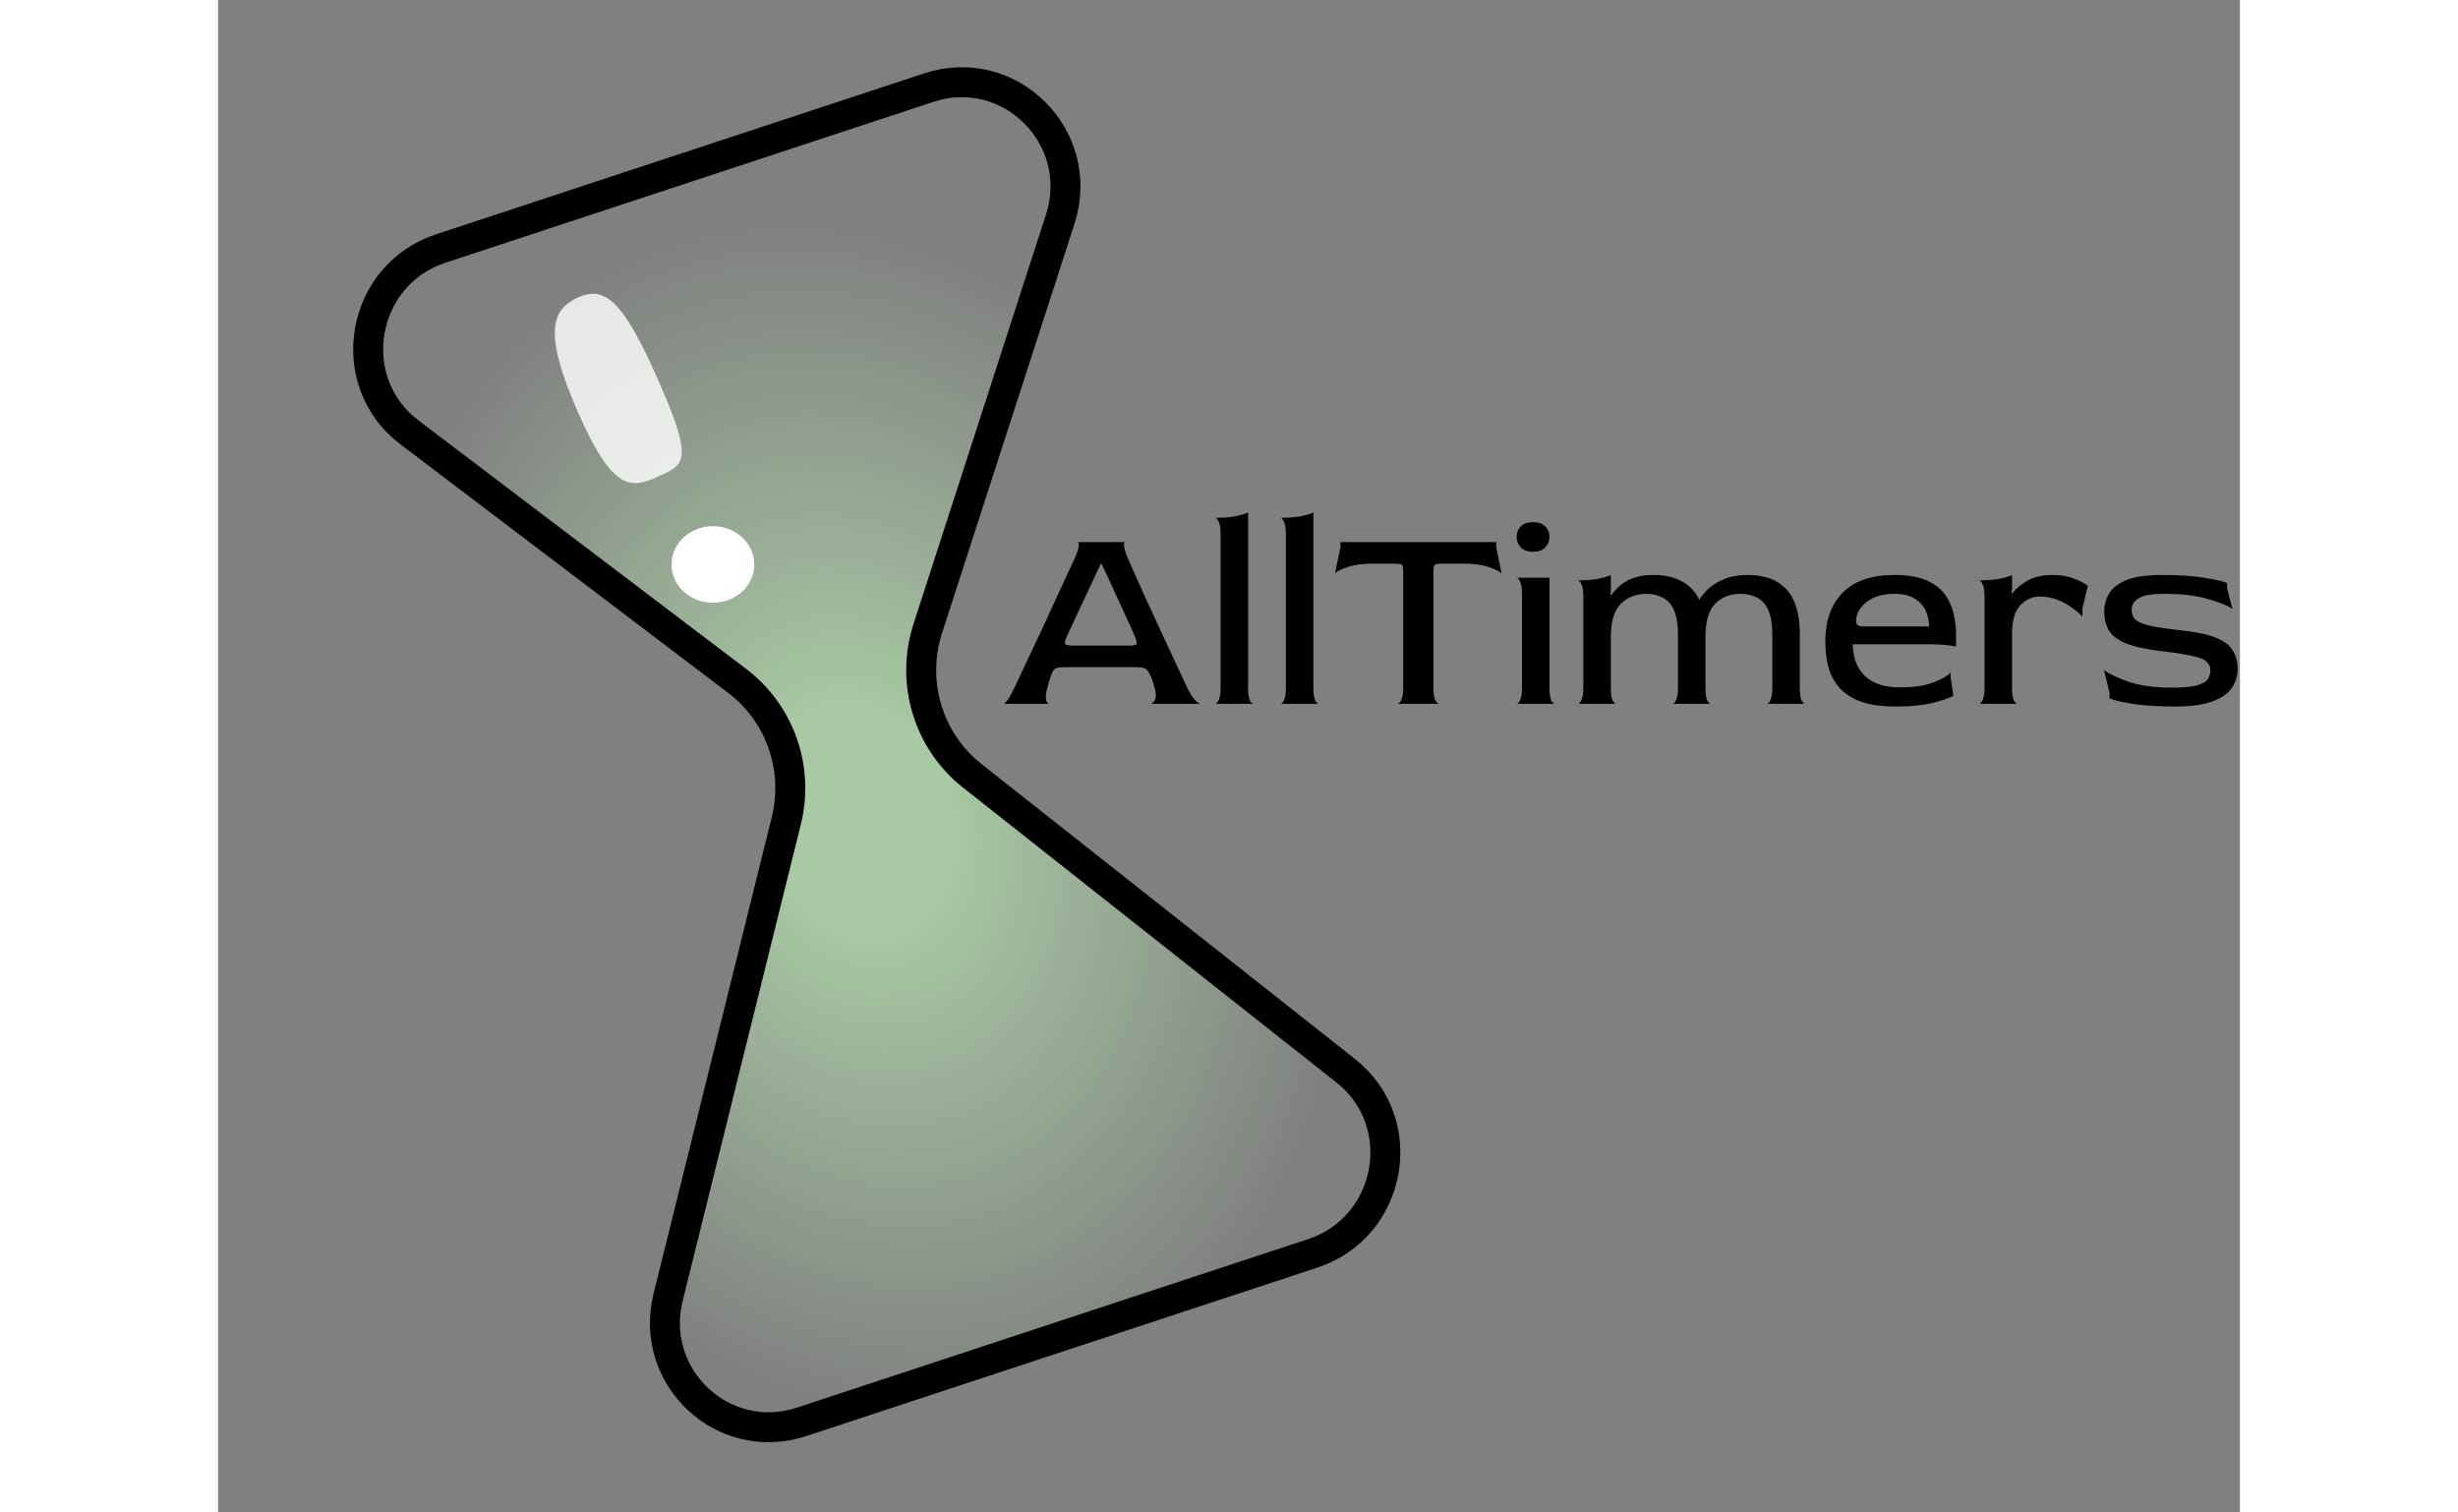 <svg width="130" height="80" viewBox="0 0 135 101" fill="none" xmlns="http://www.w3.org/2000/svg">
<rect x="0" y="0" width="135" height="101" fill="#808080" stroke="none"/>
<path d="M12.775 28.872C8.285 25.467 9.497 18.365 14.871 16.594L47.454 5.852C52.879 4.064 57.993 9.191 56.228 14.647L47.391 41.956C46.228 45.551 47.408 49.478 50.349 51.801L75.293 71.502C79.668 74.957 78.406 81.946 73.091 83.698L38.959 94.95C33.746 96.668 28.723 91.977 30.049 86.63L37.939 54.817C38.807 51.313 37.521 47.641 34.668 45.476L12.775 28.872Z" fill="url(#paint0_angular)" fill-opacity="0.8" stroke="black" stroke-width="2"/>
<path d="M29.403 25.425C31.752 30.779 31.185 31.012 29.403 31.817C27.621 32.622 26.39 32.907 24.04 27.552C21.69 22.197 22.258 20.667 24.04 19.862C25.822 19.057 27.053 20.07 29.403 25.425Z" fill="white" fill-opacity="0.81"/>
<ellipse cx="33.04" cy="37.695" rx="2.764" ry="2.557" fill="white"/>
<path d="M52.464 47C52.512 47 52.596 46.916 52.716 46.748C52.836 46.58 52.992 46.298 53.184 45.902C53.268 45.722 53.412 45.416 53.616 44.984C53.82 44.552 54.06 44.042 54.336 43.454C54.612 42.866 54.9 42.254 55.2 41.618C55.5 40.97 55.782 40.352 56.046 39.764C56.322 39.176 56.562 38.66 56.766 38.216C56.97 37.772 57.114 37.46 57.198 37.28C57.366 36.896 57.456 36.62 57.468 36.452C57.48 36.284 57.456 36.2 57.396 36.2H60.546C60.498 36.2 60.48 36.284 60.492 36.452C60.504 36.62 60.588 36.896 60.744 37.28C60.828 37.46 60.966 37.772 61.158 38.216C61.35 38.648 61.578 39.158 61.842 39.746C62.118 40.334 62.4 40.946 62.688 41.582C62.976 42.206 63.258 42.812 63.534 43.4C63.81 43.988 64.05 44.504 64.254 44.948C64.458 45.392 64.608 45.71 64.704 45.902C64.896 46.298 65.07 46.58 65.226 46.748C65.394 46.916 65.52 47 65.604 47H62.274C62.394 46.976 62.49 46.88 62.562 46.712C62.646 46.544 62.634 46.274 62.526 45.902C62.502 45.806 62.46 45.668 62.4 45.488C62.34 45.308 62.286 45.176 62.238 45.092C62.13 44.852 62.016 44.702 61.896 44.642C61.788 44.582 61.578 44.552 61.266 44.552H56.658C56.31 44.552 56.07 44.576 55.938 44.624C55.818 44.672 55.716 44.822 55.632 45.074C55.584 45.218 55.536 45.362 55.488 45.506C55.44 45.65 55.404 45.782 55.38 45.902C55.272 46.298 55.242 46.58 55.29 46.748C55.338 46.916 55.404 47 55.488 47H52.464ZM57.126 43.112H60.744C61.092 43.112 61.284 43.082 61.32 43.022C61.356 42.962 61.338 42.83 61.266 42.626C61.05 42.11 60.798 41.546 60.51 40.934C60.234 40.322 59.958 39.722 59.682 39.134C59.418 38.546 59.184 38.048 58.98 37.64H58.944C58.692 38.168 58.434 38.72 58.17 39.296C57.906 39.86 57.654 40.394 57.414 40.898C57.186 41.39 57 41.792 56.856 42.104C56.712 42.416 56.64 42.572 56.64 42.572C56.556 42.764 56.526 42.902 56.55 42.986C56.586 43.07 56.778 43.112 57.126 43.112ZM66.579 47C66.663 47 66.741 46.916 66.813 46.748C66.897 46.58 66.939 46.304 66.939 45.92V35.66C66.939 35.276 66.897 35.006 66.813 34.85C66.741 34.682 66.663 34.592 66.579 34.58C67.107 34.58 67.563 34.544 67.947 34.472C68.343 34.388 68.619 34.304 68.775 34.22V45.92C68.775 46.304 68.811 46.58 68.883 46.748C68.967 46.916 69.051 47 69.135 47H66.579ZM70.938 47C71.022 47 71.1 46.916 71.172 46.748C71.256 46.58 71.298 46.304 71.298 45.92V35.66C71.298 35.276 71.256 35.006 71.172 34.85C71.1 34.682 71.022 34.592 70.938 34.58C71.466 34.58 71.922 34.544 72.306 34.472C72.702 34.388 72.978 34.304 73.134 34.22V45.92C73.134 46.304 73.17 46.58 73.242 46.748C73.326 46.916 73.41 47 73.494 47H70.938ZM78.754 47C78.838 47 78.922 46.916 79.006 46.748C79.09 46.58 79.132 46.304 79.132 45.92V38.18C79.132 37.916 79.102 37.76 79.042 37.712C78.982 37.664 78.772 37.64 78.412 37.64H77.098C76.402 37.64 75.838 37.718 75.406 37.874C74.986 38.018 74.71 38.156 74.578 38.288L74.938 36.56V36.2H85.342V36.56L85.702 38.288C85.57 38.156 85.288 38.018 84.856 37.874C84.436 37.718 83.878 37.64 83.182 37.64H81.886C81.514 37.64 81.298 37.664 81.238 37.712C81.178 37.76 81.148 37.916 81.148 38.18V45.92C81.148 46.304 81.19 46.58 81.274 46.748C81.358 46.916 81.442 47 81.526 47H78.754ZM87.802 36.848C87.454 36.848 87.184 36.752 86.992 36.56C86.8 36.356 86.704 36.122 86.704 35.858C86.704 35.582 86.794 35.348 86.974 35.156C87.166 34.964 87.442 34.868 87.802 34.868C88.162 34.868 88.432 34.964 88.612 35.156C88.804 35.348 88.9 35.582 88.9 35.858C88.9 36.122 88.804 36.356 88.612 36.56C88.42 36.752 88.15 36.848 87.802 36.848ZM86.704 47C86.788 47 86.866 46.916 86.938 46.748C87.022 46.58 87.064 46.304 87.064 45.92V39.656C87.064 39.272 87.022 39.002 86.938 38.846C86.866 38.678 86.788 38.588 86.704 38.576H88.9V45.92C88.9 46.304 88.936 46.58 89.008 46.748C89.092 46.916 89.176 47 89.26 47H86.704ZM90.8 47C90.884 47 90.962 46.916 91.034 46.748C91.118 46.58 91.16 46.304 91.16 45.92V39.836C91.16 39.452 91.118 39.182 91.034 39.026C90.962 38.858 90.884 38.768 90.8 38.756C91.328 38.756 91.784 38.72 92.168 38.648C92.564 38.564 92.84 38.48 92.996 38.396V39.494L92.96 39.728L92.996 39.764C93.176 39.536 93.374 39.32 93.59 39.116C93.818 38.912 94.112 38.744 94.472 38.612C94.832 38.468 95.294 38.396 95.858 38.396C96.59 38.396 97.208 38.534 97.712 38.81C98.228 39.074 98.624 39.488 98.9 40.052C99.044 39.812 99.248 39.566 99.512 39.314C99.788 39.062 100.142 38.846 100.574 38.666C101.006 38.486 101.534 38.396 102.158 38.396C103.274 38.396 104.126 38.714 104.714 39.35C105.314 39.986 105.614 40.982 105.614 42.338V45.92C105.614 46.304 105.65 46.58 105.722 46.748C105.806 46.916 105.89 47 105.974 47H103.418C103.502 47 103.58 46.916 103.652 46.748C103.736 46.58 103.778 46.304 103.778 45.92V42.392C103.778 41.684 103.688 41.132 103.508 40.736C103.328 40.34 103.076 40.064 102.752 39.908C102.44 39.74 102.074 39.656 101.654 39.656C100.958 39.656 100.394 39.878 99.962 40.322C99.53 40.754 99.314 41.492 99.314 42.536V45.92C99.314 46.304 99.35 46.58 99.422 46.748C99.506 46.916 99.59 47 99.674 47H97.118C97.202 47 97.28 46.916 97.352 46.748C97.436 46.58 97.478 46.304 97.478 45.92V42.392C97.478 41.684 97.388 41.132 97.208 40.736C97.028 40.34 96.776 40.064 96.452 39.908C96.14 39.74 95.774 39.656 95.354 39.656C94.682 39.656 94.118 39.878 93.662 40.322C93.218 40.754 92.996 41.498 92.996 42.554V45.92C92.996 46.304 93.032 46.58 93.104 46.748C93.188 46.916 93.272 47 93.356 47H90.8ZM112.035 47.18C111.087 47.18 110.307 47.072 109.695 46.856C109.083 46.628 108.603 46.316 108.255 45.92C107.907 45.524 107.661 45.062 107.517 44.534C107.385 44.006 107.319 43.43 107.319 42.806C107.319 41.45 107.703 40.376 108.471 39.584C109.251 38.792 110.403 38.396 111.927 38.396C112.815 38.396 113.529 38.516 114.069 38.756C114.621 38.996 115.035 39.314 115.311 39.71C115.599 40.106 115.791 40.538 115.887 41.006C115.995 41.462 116.049 41.912 116.049 42.356V43.202C116.049 43.166 115.881 43.13 115.545 43.094C115.221 43.046 114.669 43.022 113.889 43.022H109.155C109.155 43.91 109.419 44.612 109.947 45.128C110.475 45.644 111.261 45.902 112.305 45.902C113.205 45.902 113.943 45.794 114.519 45.578C115.107 45.35 115.497 45.128 115.689 44.912V45.272L115.869 46.46C115.605 46.616 115.137 46.778 114.465 46.946C113.805 47.102 112.995 47.18 112.035 47.18ZM109.875 41.834H114.249C114.249 41.522 114.183 41.198 114.051 40.862C113.919 40.526 113.685 40.244 113.349 40.016C113.013 39.776 112.539 39.656 111.927 39.656C111.147 39.656 110.523 39.842 110.055 40.214C109.599 40.586 109.371 41.006 109.371 41.474C109.371 41.594 109.407 41.684 109.479 41.744C109.551 41.804 109.683 41.834 109.875 41.834ZM117.589 47C117.673 47 117.751 46.916 117.823 46.748C117.907 46.58 117.949 46.304 117.949 45.92V39.836C117.949 39.452 117.907 39.182 117.823 39.026C117.751 38.858 117.673 38.768 117.589 38.756C118.117 38.756 118.573 38.72 118.957 38.648C119.353 38.564 119.629 38.48 119.785 38.396V39.296L119.749 39.602L119.785 39.638C120.061 39.29 120.415 38.996 120.847 38.756C121.291 38.516 121.837 38.396 122.485 38.396C123.049 38.396 123.535 38.48 123.943 38.648C124.363 38.804 124.663 38.966 124.843 39.134L124.483 40.646V41.186C124.327 40.994 124.099 40.796 123.799 40.592C123.511 40.376 123.181 40.196 122.809 40.052C122.437 39.908 122.041 39.836 121.621 39.836C121.141 39.836 120.715 40.028 120.343 40.412C119.971 40.796 119.785 41.432 119.785 42.32V45.92C119.785 46.304 119.821 46.58 119.893 46.748C119.977 46.916 120.061 47 120.145 47H117.589ZM130.689 47.18C129.561 47.18 128.613 47.12 127.845 47C127.089 46.88 126.573 46.76 126.297 46.64V46.28L125.919 44.732C126.231 44.984 126.777 45.248 127.557 45.524C128.349 45.788 129.309 45.92 130.437 45.92C131.181 45.92 131.739 45.872 132.111 45.776C132.483 45.668 132.729 45.53 132.849 45.362C132.969 45.182 133.029 44.984 133.029 44.768C133.029 44.516 132.939 44.318 132.759 44.174C132.591 44.018 132.267 43.892 131.787 43.796C131.319 43.688 130.623 43.58 129.699 43.472C128.691 43.352 127.911 43.178 127.359 42.95C126.819 42.722 126.447 42.434 126.243 42.086C126.039 41.726 125.937 41.3 125.937 40.808C125.937 40.424 126.039 40.046 126.243 39.674C126.447 39.302 126.825 38.996 127.377 38.756C127.941 38.516 128.739 38.396 129.771 38.396C130.887 38.396 131.823 38.456 132.579 38.576C133.347 38.696 133.869 38.816 134.145 38.936V39.296L134.505 40.664C134.205 40.448 133.659 40.226 132.867 39.998C132.075 39.77 131.121 39.656 130.005 39.656C129.117 39.656 128.523 39.758 128.223 39.962C127.923 40.154 127.773 40.406 127.773 40.718C127.773 40.898 127.809 41.06 127.881 41.204C127.953 41.336 128.097 41.456 128.313 41.564C128.541 41.672 128.877 41.768 129.321 41.852C129.777 41.936 130.383 42.02 131.139 42.104C132.159 42.212 132.933 42.38 133.461 42.608C133.989 42.836 134.349 43.124 134.541 43.472C134.745 43.808 134.847 44.204 134.847 44.66C134.847 45.152 134.709 45.59 134.433 45.974C134.169 46.346 133.731 46.64 133.119 46.856C132.507 47.072 131.697 47.18 130.689 47.18Z" fill="black"/>
<defs>
<radialGradient id="paint0_angular" cx="0" cy="0" r="1" gradientUnits="userSpaceOnUse" gradientTransform="translate(42.784 54.797) rotate(72.243) scale(41.981 32.648)">
<stop offset="0.198" stop-color="#B1DBAB"/>
<stop offset="0.224" stop-color="#B1DBAB" stop-opacity="0.932"/>
<stop offset="0.979" stop-color="#B1DBAB" stop-opacity="0"/>
</radialGradient>
</defs>
</svg>
